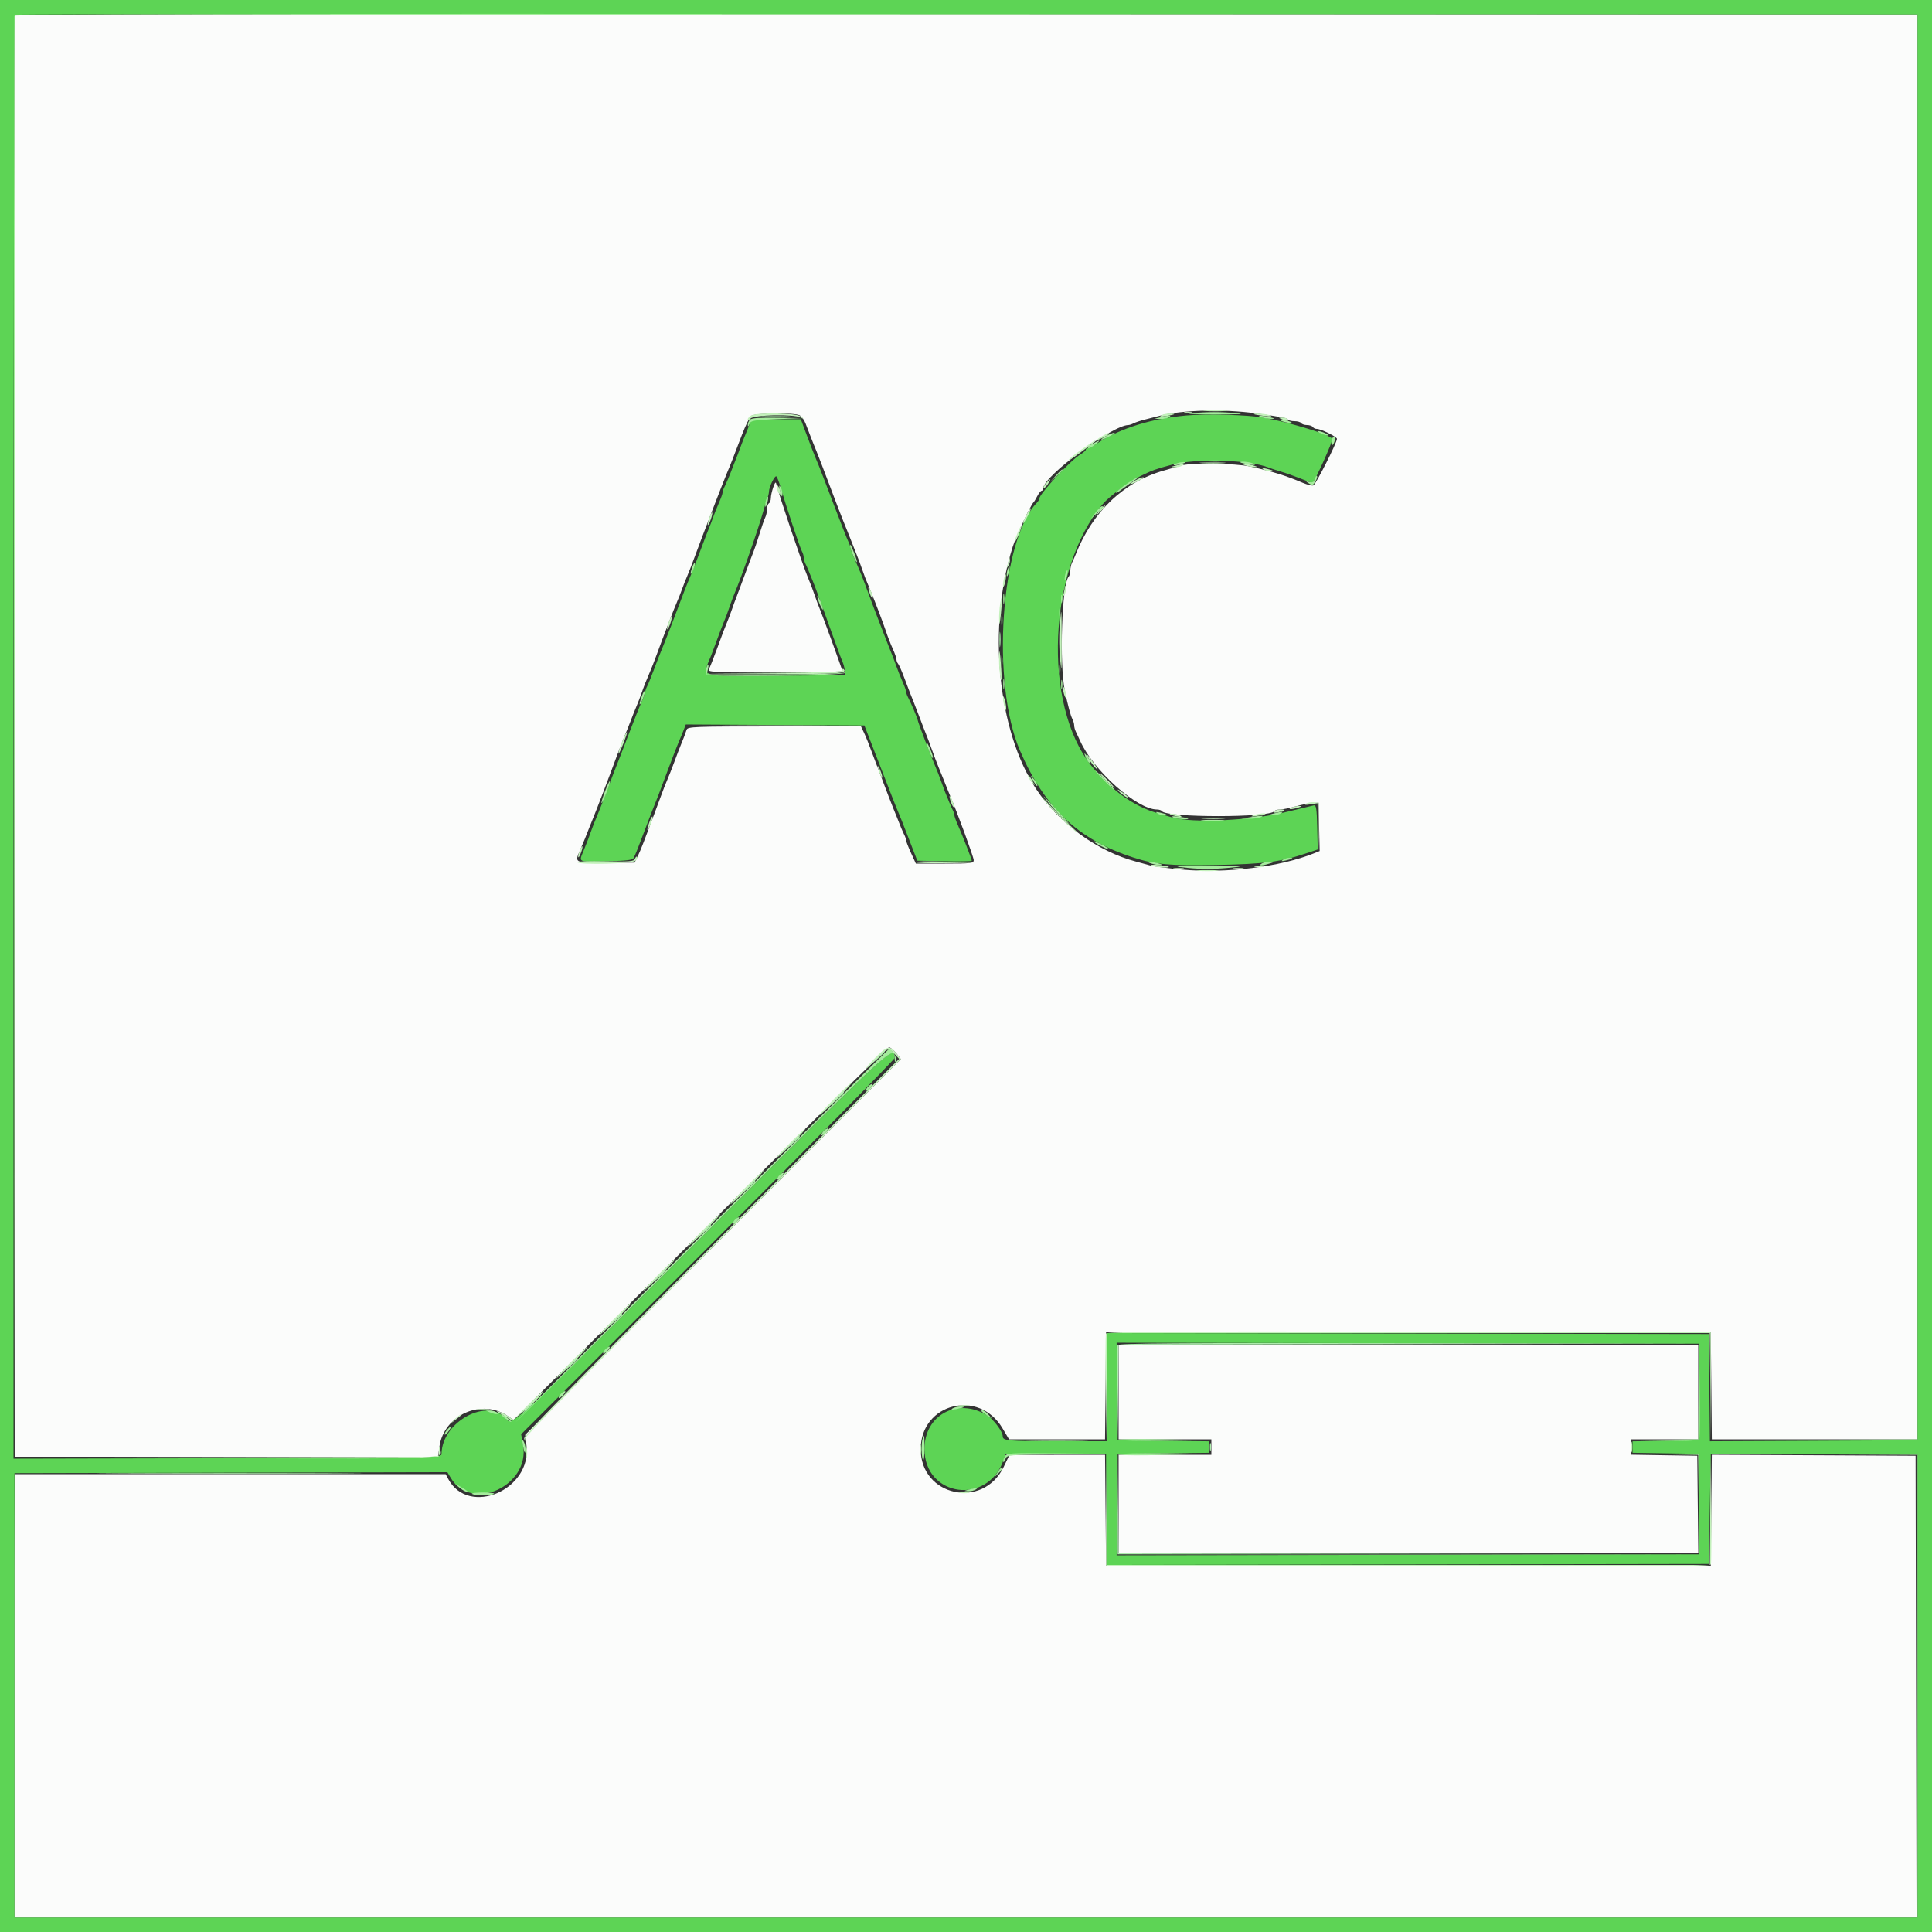 <svg id="svg" version="1.1" xmlns="http://www.w3.org/2000/svg" xmlns:xlink="http://www.w3.org/1999/xlink" width="400" height="400" viewBox="0, 0, 400,400"><rect x="0" y="0" width="400" height="400" fill="#333333" stroke="none"/><g id="svgg"><path id="path0" d="M3.200 152.400 L 3.200 301.600 46.948 301.600 L 90.697 301.600 90.958 299.631 C 91.845 292.943,99.743 289.421,105.254 293.256 L 106.309 293.989 144.913 255.395 C 166.146 234.168,183.761 216.810,184.059 216.822 C 184.357 216.834,185.032 217.390,185.560 218.058 L 186.519 219.271 147.623 258.175 L 108.727 297.078 109.000 299.261 C 110.151 308.472,97.019 314.084,92.794 306.188 L 92.265 305.200 47.732 305.200 L 3.200 305.200 3.200 351.000 L 3.200 396.800 200.002 396.800 L 396.803 396.800 396.702 349.100 L 396.600 301.400 375.506 301.296 L 354.412 301.193 354.306 312.696 L 354.200 324.200 291.600 324.200 L 229.000 324.200 228.894 312.700 L 228.788 301.200 218.894 301.210 L 209.000 301.220 207.800 303.710 C 203.520 312.591,190.541 309.764,190.622 299.969 C 190.699 290.509,202.687 287.495,207.556 295.712 L 208.912 298.000 218.850 298.000 L 228.787 298.000 228.894 286.900 L 229.000 275.800 291.600 275.800 L 354.200 275.800 354.306 286.900 L 354.413 298.000 375.606 298.000 L 396.800 298.000 396.800 150.600 L 396.800 3.200 200.000 3.200 L 3.200 3.200 3.200 152.400 M260.000 85.578 C 265.521 86.343,266.425 86.517,266.633 86.853 C 266.751 87.044,267.366 87.200,268.000 87.200 C 268.634 87.200,269.264 87.380,269.400 87.600 C 269.536 87.820,270.076 88.000,270.600 88.000 C 271.124 88.000,271.664 88.180,271.800 88.400 C 271.936 88.620,272.309 88.800,272.628 88.800 C 273.501 88.800,276.800 90.433,276.800 90.865 C 276.800 91.664,272.407 100.331,271.917 100.499 C 271.633 100.596,270.643 100.354,269.718 99.960 C 266.224 98.472,263.541 97.642,258.800 96.582 C 255.873 95.927,246.566 95.787,244.628 96.369 C 243.953 96.572,242.320 97.041,241.000 97.411 C 232.683 99.747,226.239 105.871,222.703 114.800 C 222.485 115.350,222.148 116.113,221.953 116.495 C 221.759 116.877,221.600 117.606,221.600 118.115 C 221.600 118.624,221.438 119.211,221.241 119.420 C 219.853 120.889,219.307 137.405,220.460 143.000 C 221.101 146.105,221.644 148.135,222.039 148.895 C 222.238 149.277,222.400 149.864,222.400 150.200 C 222.400 150.536,222.559 151.123,222.753 151.505 C 222.948 151.887,223.346 152.740,223.639 153.400 C 226.349 159.508,235.409 167.600,239.537 167.600 C 239.986 167.600,240.449 167.756,240.567 167.947 C 241.406 169.304,262.993 169.306,263.831 167.950 C 263.950 167.757,264.478 167.600,265.004 167.600 C 265.530 167.600,267.005 167.305,268.280 166.945 C 269.556 166.585,271.140 166.270,271.800 166.245 L 273.000 166.200 273.110 171.200 L 273.221 176.200 272.110 176.649 C 265.079 179.494,253.830 180.881,244.671 180.033 C 241.772 179.765,238.860 179.390,238.200 179.200 C 237.540 179.010,236.190 178.641,235.200 178.382 C 227.259 176.296,219.279 170.507,214.547 163.400 C 206.523 151.346,204.421 129.704,209.673 113.200 C 210.399 110.917,213.383 104.546,213.982 104.000 C 214.103 103.890,214.456 103.305,214.768 102.700 C 215.080 102.095,215.485 101.600,215.668 101.600 C 215.850 101.600,216.000 101.361,216.000 101.069 C 216.000 98.636,230.335 88.000,233.615 88.000 C 233.833 88.000,234.323 87.838,234.705 87.639 C 235.087 87.440,236.120 87.095,237.000 86.872 C 237.880 86.649,239.320 86.280,240.200 86.053 C 244.773 84.874,253.426 84.666,260.000 85.578 M165.571 85.985 C 165.967 86.196,166.513 86.961,166.786 87.685 C 167.058 88.408,167.443 89.405,167.640 89.900 C 167.838 90.395,168.156 91.205,168.346 91.700 C 168.537 92.195,168.883 93.050,169.116 93.600 C 169.349 94.150,170.558 97.300,171.804 100.600 C 173.049 103.900,174.256 107.050,174.487 107.600 C 174.718 108.150,175.063 109.005,175.254 109.500 C 175.444 109.995,175.804 110.895,176.054 111.500 C 176.303 112.105,176.639 112.960,176.800 113.400 C 176.961 113.840,177.279 114.650,177.506 115.200 C 177.733 115.750,178.136 116.830,178.400 117.600 C 178.907 119.077,179.349 120.217,179.988 121.700 C 180.807 123.600,182.901 129.080,183.465 130.800 C 183.789 131.790,184.403 133.363,184.827 134.296 C 185.252 135.228,185.600 136.227,185.600 136.516 C 185.600 136.804,185.752 137.211,185.938 137.420 C 186.123 137.629,186.681 138.880,187.177 140.200 C 188.368 143.372,188.616 144.014,189.107 145.200 C 189.335 145.750,189.926 147.280,190.420 148.600 C 190.913 149.920,191.540 151.540,191.812 152.200 C 192.084 152.860,192.525 154.030,192.793 154.800 C 193.061 155.570,193.443 156.605,193.640 157.100 C 193.838 157.595,194.156 158.405,194.346 158.900 C 194.537 159.395,194.921 160.340,195.200 161.000 C 195.479 161.660,195.839 162.560,196.000 163.000 C 196.161 163.440,196.489 164.250,196.728 164.800 C 198.131 168.022,201.600 177.483,201.600 178.086 C 201.600 178.740,201.094 178.800,195.612 178.800 L 189.623 178.800 188.612 176.588 C 188.055 175.372,187.600 174.199,187.600 173.983 C 187.600 173.766,187.441 173.277,187.247 172.895 C 186.897 172.208,186.327 170.849,185.654 169.100 C 185.463 168.605,185.117 167.750,184.884 167.200 C 184.651 166.650,183.442 163.500,182.196 160.200 C 179.392 152.766,179.420 152.838,178.786 151.500 L 178.265 150.400 160.320 150.400 C 143.581 150.400,142.360 150.447,142.151 151.100 C 141.899 151.888,141.503 152.928,140.893 154.400 C 140.665 154.950,140.080 156.480,139.593 157.800 C 139.107 159.120,138.446 160.795,138.126 161.521 C 137.805 162.248,137.208 163.778,136.800 164.921 C 136.391 166.065,135.576 168.260,134.988 169.800 C 134.401 171.340,133.617 173.410,133.246 174.400 C 132.875 175.390,132.306 176.740,131.981 177.400 L 131.389 178.600 125.395 178.600 C 118.674 178.600,118.916 178.742,120.276 175.600 C 120.894 174.171,121.330 173.100,121.946 171.500 C 122.137 171.005,122.480 170.150,122.710 169.600 C 123.396 167.953,126.271 160.438,127.599 156.818 C 128.282 154.957,129.082 152.887,129.376 152.218 C 129.671 151.548,130.217 150.190,130.589 149.200 C 130.961 148.210,131.500 146.860,131.786 146.200 C 132.072 145.540,132.525 144.370,132.793 143.600 C 133.369 141.947,133.707 141.088,134.525 139.200 C 134.859 138.430,135.494 136.810,135.935 135.600 C 137.311 131.830,139.523 126.088,140.128 124.714 C 140.446 123.991,140.928 122.770,141.200 122.000 C 141.472 121.230,141.958 120.001,142.280 119.269 C 142.603 118.538,143.369 116.558,143.983 114.869 C 145.144 111.678,149.741 99.746,150.482 98.000 C 151.246 96.203,151.580 95.351,153.620 90.000 C 154.334 88.130,155.195 86.375,155.535 86.100 C 156.281 85.496,164.483 85.402,165.571 85.985 M160.100 100.870 C 159.825 101.633,159.600 102.638,159.600 103.105 C 159.600 103.571,159.420 104.064,159.200 104.200 C 158.980 104.336,158.800 104.889,158.800 105.429 C 158.800 105.969,158.641 106.723,158.446 107.105 C 158.251 107.487,157.702 109.060,157.226 110.600 C 156.749 112.140,156.204 113.760,156.015 114.200 C 155.826 114.640,155.012 116.800,154.205 119.000 C 153.399 121.200,152.591 123.360,152.410 123.800 C 152.229 124.240,151.864 125.230,151.600 126.000 C 151.336 126.770,150.933 127.850,150.706 128.400 C 149.960 130.206,149.673 130.961,148.421 134.400 C 147.740 136.270,147.005 138.115,146.788 138.500 C 146.415 139.161,147.176 139.200,160.397 139.200 C 168.098 139.200,174.400 139.075,174.400 138.922 C 174.400 138.656,170.324 127.471,169.619 125.800 C 169.433 125.360,169.064 124.370,168.800 123.600 C 168.223 121.919,167.849 120.933,167.282 119.600 C 166.182 117.012,161.009 101.705,160.740 100.242 C 160.636 99.678,160.471 99.840,160.100 100.870 M231.600 288.200 L 231.600 298.000 241.200 298.000 L 250.800 298.000 250.800 299.600 L 250.800 301.200 241.200 301.200 L 231.600 301.200 231.600 311.400 L 231.600 321.600 291.607 321.600 L 351.614 321.600 351.507 311.500 L 351.400 301.400 344.500 301.291 L 337.600 301.181 337.600 299.591 L 337.600 298.000 344.600 298.000 L 351.600 298.000 351.600 288.200 L 351.600 278.400 291.600 278.400 L 231.600 278.400 231.600 288.200 " stroke="none" fill="#fbfcfb" fill-rule="evenodd"></path><path id="path1" d="M0.000 200.000 L 0.000 400.000 200.000 400.000 L 400.000 400.000 400.000 200.000 L 400.000 0.000 200.000 0.000 L 0.000 0.000 0.000 200.000 M397.000 150.600 L 397.000 298.200 375.506 298.303 L 354.013 298.407 353.906 287.303 L 353.800 276.200 291.500 276.099 L 229.200 275.997 229.200 287.199 L 229.200 298.400 219.033 298.400 C 208.559 298.400,207.600 298.312,207.600 297.349 C 207.600 296.370,205.668 293.813,204.306 292.990 C 198.189 289.290,191.397 292.980,191.402 300.000 C 191.410 309.969,204.606 311.740,207.798 302.200 L 208.200 301.000 218.600 301.000 L 229.000 301.000 229.106 312.501 L 229.212 324.003 291.506 323.901 L 353.800 323.800 354.000 312.400 L 354.200 301.000 375.600 301.000 L 397.000 301.000 397.000 349.000 L 397.000 397.000 200.000 397.000 L 3.000 397.000 3.000 351.000 L 3.000 305.000 47.813 304.898 L 92.625 304.797 93.315 305.964 C 97.595 313.210,109.828 307.626,108.288 299.129 L 107.893 296.949 146.547 258.294 C 167.806 237.033,185.200 219.382,185.200 219.068 C 185.200 216.193,185.323 216.079,145.472 255.928 C 106.647 294.751,106.051 295.307,104.815 293.819 C 101.003 289.225,91.523 294.305,91.413 301.000 C 91.400 301.794,91.094 301.801,47.100 301.902 L 2.800 302.003 2.800 152.668 C 2.800 70.534,2.920 3.213,3.067 3.066 C 3.214 2.919,91.909 2.844,200.167 2.900 L 397.000 3.000 397.000 150.600 M245.600 86.016 C 238.356 86.690,232.227 88.580,227.443 91.614 C 226.414 92.266,225.398 92.800,225.186 92.800 C 224.974 92.800,224.800 92.941,224.800 93.114 C 224.800 93.286,224.282 93.733,223.649 94.107 C 221.702 95.258,215.200 102.241,215.200 103.182 C 215.200 103.380,214.968 103.781,214.683 104.071 C 207.171 111.758,205.143 141.394,211.172 155.400 C 216.284 167.277,223.232 173.839,234.600 177.526 C 239.125 178.994,242.159 179.268,251.800 179.082 C 261.934 178.886,265.106 178.466,270.712 176.581 L 272.824 175.871 272.712 171.235 C 272.618 167.349,272.503 166.625,272.000 166.753 C 271.670 166.838,270.680 167.071,269.800 167.272 C 268.920 167.472,267.480 167.820,266.600 168.043 C 259.350 169.886,246.858 170.496,242.600 169.215 C 241.940 169.017,240.590 168.623,239.600 168.341 C 234.732 166.952,229.933 163.496,225.925 158.492 C 215.803 145.854,217.004 117.848,228.243 104.439 C 229.645 102.766,233.782 99.699,236.245 98.506 C 238.728 97.304,239.059 97.184,242.600 96.217 C 247.518 94.873,258.665 95.190,262.600 96.785 C 263.040 96.963,264.210 97.347,265.200 97.638 C 266.190 97.928,268.031 98.579,269.292 99.083 C 270.553 99.587,271.646 100.000,271.721 100.000 C 272.083 100.000,276.049 91.204,275.840 90.865 C 275.289 89.973,267.620 87.602,261.600 86.462 C 258.543 85.883,249.680 85.636,245.600 86.016 M155.328 87.500 C 155.193 87.885,154.777 88.920,154.404 89.800 C 154.031 90.680,153.500 92.030,153.223 92.800 C 152.946 93.570,152.533 94.650,152.306 95.200 C 152.079 95.750,151.761 96.560,151.600 97.000 C 151.163 98.194,150.353 100.108,149.953 100.895 C 149.759 101.277,149.600 101.774,149.600 101.999 C 149.600 102.224,149.261 103.172,148.847 104.104 C 148.433 105.037,147.875 106.430,147.607 107.200 C 147.339 107.970,146.960 108.960,146.766 109.400 C 146.572 109.840,145.777 111.910,145.000 114.000 C 144.223 116.090,143.386 118.250,143.140 118.800 C 142.894 119.350,142.537 120.205,142.346 120.700 C 142.156 121.195,141.837 122.005,141.638 122.500 C 141.439 122.995,140.702 124.930,140.000 126.800 C 139.298 128.670,138.537 130.650,138.308 131.200 C 138.080 131.750,137.761 132.560,137.600 133.000 C 137.439 133.440,137.112 134.250,136.875 134.800 C 136.637 135.350,135.973 137.060,135.400 138.600 C 134.826 140.140,134.187 141.713,133.979 142.095 C 133.770 142.477,133.600 142.974,133.600 143.199 C 133.600 143.424,133.257 144.372,132.838 145.304 C 132.419 146.237,131.148 149.430,130.015 152.400 C 128.882 155.370,127.801 158.160,127.613 158.600 C 127.425 159.040,126.599 161.200,125.778 163.400 C 124.957 165.600,123.972 168.120,123.590 169.000 C 123.207 169.880,122.675 171.230,122.407 172.000 C 121.947 173.319,121.716 173.923,120.836 176.100 C 119.828 178.594,119.492 178.433,125.465 178.311 C 129.832 178.222,130.973 178.081,131.211 177.600 C 131.653 176.705,132.187 175.363,133.600 171.600 C 134.302 169.730,135.063 167.750,135.292 167.200 C 135.952 165.609,136.227 164.893,138.207 159.600 C 139.235 156.850,140.318 154.057,140.612 153.394 C 140.907 152.731,141.336 151.694,141.566 151.090 L 141.983 149.992 160.475 150.096 L 178.966 150.200 181.913 157.800 C 185.349 166.661,185.339 166.635,186.000 168.200 C 186.279 168.860,186.647 169.760,186.817 170.200 C 186.988 170.640,187.755 172.620,188.522 174.600 L 189.916 178.200 195.558 178.311 C 198.661 178.372,201.200 178.329,201.200 178.215 C 201.200 177.920,199.254 172.916,198.356 170.904 C 197.940 169.972,197.600 169.024,197.600 168.799 C 197.600 168.574,197.441 168.077,197.247 167.695 C 196.920 167.051,196.565 166.215,195.640 163.900 C 195.443 163.405,195.061 162.370,194.793 161.600 C 194.525 160.830,194.071 159.660,193.784 159.000 C 192.834 156.814,190.004 149.405,190.002 149.096 C 190.000 148.784,188.628 145.555,187.967 144.305 C 187.765 143.923,187.600 143.426,187.600 143.201 C 187.600 142.976,187.261 142.028,186.847 141.096 C 186.433 140.163,185.875 138.770,185.607 138.000 C 185.339 137.230,184.933 136.150,184.706 135.600 C 184.479 135.050,184.157 134.240,183.990 133.800 C 183.824 133.360,183.055 131.380,182.281 129.400 C 181.508 127.420,180.480 124.720,179.998 123.400 C 178.587 119.536,178.228 118.638,176.840 115.504 C 176.378 114.462,176.000 113.424,176.000 113.199 C 176.000 112.974,175.833 112.477,175.629 112.095 C 175.424 111.713,174.061 108.250,172.599 104.400 C 171.137 100.550,169.750 96.950,169.517 96.400 C 169.108 95.435,168.640 94.280,167.978 92.600 C 167.804 92.160,167.244 90.675,166.733 89.300 L 165.804 86.800 160.689 86.800 C 156.179 86.800,155.546 86.883,155.328 87.500 M161.583 100.800 C 162.644 104.462,165.626 113.422,166.007 114.095 C 166.223 114.477,166.400 115.064,166.400 115.400 C 166.400 115.736,166.559 116.323,166.753 116.705 C 167.079 117.346,167.393 118.087,168.361 120.500 C 168.930 121.919,170.193 125.371,172.202 131.000 C 173.223 133.860,174.224 136.560,174.428 137.000 C 174.632 137.440,174.844 138.250,174.899 138.800 L 175.000 139.800 160.825 139.905 C 144.268 140.028,145.373 140.361,147.201 135.800 C 147.378 135.360,147.917 133.920,148.400 132.600 C 148.883 131.280,149.465 129.750,149.693 129.200 C 150.283 127.777,150.651 126.800,151.200 125.200 C 151.464 124.430,151.834 123.440,152.021 123.000 C 153.488 119.549,157.014 109.498,157.984 106.000 C 158.259 105.010,158.645 103.787,158.842 103.281 C 159.039 102.776,159.200 102.123,159.200 101.830 C 159.200 100.847,160.451 98.291,160.758 98.647 C 160.925 98.841,161.296 99.810,161.583 100.800 M351.800 288.200 L 351.800 298.200 344.900 298.309 L 338.000 298.419 338.000 299.600 L 338.000 300.781 344.900 300.891 L 351.800 301.000 351.800 311.400 L 351.800 321.800 291.493 321.901 L 231.187 322.003 231.293 311.501 L 231.400 301.000 240.900 300.893 L 250.400 300.786 250.400 299.600 L 250.400 298.414 240.900 298.307 L 231.400 298.200 231.293 288.099 L 231.186 277.997 291.493 278.099 L 351.800 278.200 351.800 288.200 " stroke="none" fill="#5dd455" fill-rule="evenodd"></path><path id="path2" d="M249.500 85.095 C 250.655 85.176,252.545 85.176,253.700 85.095 C 254.855 85.014,253.910 84.948,251.600 84.948 C 249.290 84.948,248.345 85.014,249.500 85.095 M245.300 85.476 C 245.685 85.576,246.315 85.576,246.700 85.476 C 247.085 85.375,246.770 85.293,246.000 85.293 C 245.230 85.293,244.915 85.375,245.300 85.476 M155.500 86.032 C 155.115 86.256,154.800 86.624,154.800 86.848 C 154.800 87.073,155.083 86.974,155.429 86.629 C 156.178 85.879,164.266 85.717,165.726 86.422 C 166.570 86.830,166.574 86.823,165.824 86.222 C 164.911 85.491,156.688 85.340,155.500 86.032 M240.400 85.995 C 239.991 86.255,240.310 86.299,241.400 86.132 C 243.377 85.829,243.714 85.598,242.167 85.606 C 241.525 85.609,240.730 85.784,240.400 85.995 M259.633 85.744 C 259.725 85.823,260.700 85.991,261.800 86.118 C 263.087 86.267,263.515 86.226,263.000 86.003 C 262.236 85.672,259.286 85.445,259.633 85.744 M265.400 86.800 C 266.501 87.273,266.892 87.273,266.600 86.800 C 266.464 86.580,265.958 86.413,265.476 86.428 C 264.631 86.455,264.629 86.469,265.400 86.800 M228.300 90.229 C 226.805 91.040,226.896 91.378,228.400 90.600 C 229.060 90.259,229.600 89.894,229.600 89.790 C 229.600 89.532,229.557 89.547,228.300 90.229 M223.868 93.100 C 222.409 94.145,221.212 95.128,221.208 95.284 C 221.203 95.440,222.415 94.654,223.900 93.536 C 226.995 91.206,227.003 91.200,226.727 91.200 C 226.613 91.200,225.327 92.055,223.868 93.100 M248.915 95.896 C 250.188 95.976,252.168 95.975,253.315 95.894 C 254.462 95.814,253.420 95.749,251.000 95.750 C 248.580 95.751,247.642 95.816,248.915 95.896 M243.400 96.400 C 242.293 96.682,242.277 96.709,243.200 96.747 C 243.750 96.769,244.470 96.613,244.800 96.400 C 245.481 95.960,245.129 95.960,243.400 96.400 M258.000 96.400 C 258.550 96.576,259.360 96.720,259.800 96.720 C 260.433 96.720,260.392 96.654,259.600 96.400 C 259.050 96.224,258.240 96.080,257.800 96.080 C 257.167 96.080,257.208 96.146,258.000 96.400 M261.600 97.182 C 261.930 97.405,262.545 97.591,262.967 97.594 C 263.990 97.602,263.671 97.373,262.200 97.044 C 261.324 96.848,261.162 96.885,261.600 97.182 M235.100 99.429 C 233.549 100.270,233.725 100.561,235.300 99.759 C 236.808 98.993,237.075 98.794,236.567 98.816 C 236.365 98.825,235.705 99.101,235.100 99.429 M216.598 100.002 C 216.198 100.444,215.966 100.899,216.082 101.015 C 216.197 101.130,216.590 100.769,216.955 100.212 C 217.752 98.996,217.593 98.902,216.598 100.002 M160.812 100.800 C 160.812 101.130,160.987 101.670,161.200 102.000 C 161.545 102.533,161.588 102.533,161.588 102.000 C 161.588 101.670,161.413 101.130,161.200 100.800 C 160.855 100.267,160.812 100.267,160.812 100.800 M227.634 105.753 L 226.669 107.000 227.813 105.912 C 228.443 105.314,228.877 104.753,228.779 104.665 C 228.680 104.577,228.165 105.067,227.634 105.753 M212.400 106.800 C 211.951 107.680,211.674 108.400,211.784 108.400 C 211.894 108.400,212.351 107.680,212.800 106.800 C 213.249 105.920,213.526 105.200,213.416 105.200 C 213.306 105.200,212.849 105.920,212.400 106.800 M146.844 107.244 C 146.598 107.951,146.466 108.600,146.552 108.685 C 146.638 108.771,146.909 108.262,147.156 107.556 C 147.402 106.849,147.534 106.200,147.448 106.115 C 147.362 106.029,147.091 106.538,146.844 107.244 M210.650 110.391 C 209.747 112.647,209.887 112.983,210.837 110.842 C 211.266 109.875,211.545 109.012,211.458 108.925 C 211.371 108.838,211.008 109.498,210.650 110.391 M208.846 115.667 C 208.821 116.034,208.696 116.664,208.570 117.067 C 208.352 117.762,208.363 117.763,208.797 117.087 C 209.048 116.696,209.173 116.066,209.073 115.687 C 208.911 115.068,208.888 115.066,208.846 115.667 M207.800 120.000 C 207.648 120.691,207.607 121.341,207.709 121.442 C 207.811 121.544,208.009 121.053,208.150 120.350 C 208.483 118.683,208.160 118.360,207.800 120.000 M220.446 121.667 C 220.421 122.034,220.296 122.664,220.170 123.067 C 219.952 123.762,219.963 123.763,220.397 123.087 C 220.648 122.696,220.773 122.066,220.673 121.687 C 220.511 121.068,220.488 121.066,220.446 121.667 M180.067 122.820 C 180.301 123.492,180.567 123.967,180.657 123.876 C 180.856 123.678,180.101 121.600,179.831 121.600 C 179.727 121.600,179.833 122.149,180.067 122.820 M207.059 125.088 C 206.921 125.919,206.831 127.410,206.858 128.400 C 206.892 129.684,207.002 129.288,207.241 127.021 C 207.593 123.678,207.484 122.516,207.059 125.088 M219.401 129.700 C 219.252 131.515,219.285 134.530,219.475 136.400 C 219.787 139.485,219.818 139.179,219.809 133.100 C 219.799 125.425,219.771 125.194,219.401 129.700 M138.444 128.844 C 138.198 129.551,138.066 130.200,138.152 130.285 C 138.238 130.371,138.509 129.862,138.756 129.156 C 139.002 128.449,139.134 127.800,139.048 127.715 C 138.962 127.629,138.691 128.138,138.444 128.844 M206.847 137.033 C 206.873 138.335,207.031 139.940,207.197 140.600 C 207.364 141.261,207.408 140.272,207.294 138.400 C 207.055 134.440,206.779 133.596,206.847 137.033 M174.400 138.733 C 174.400 139.078,170.722 139.225,160.300 139.295 L 146.200 139.389 160.175 139.500 C 173.289 139.604,175.585 139.452,174.673 138.540 C 174.523 138.390,174.400 138.477,174.400 138.733 M220.068 142.400 C 220.088 143.439,220.718 145.146,220.732 144.200 C 220.738 143.760,220.589 143.040,220.400 142.600 C 220.189 142.110,220.061 142.032,220.068 142.400 M207.680 144.600 C 207.680 145.040,207.824 145.850,208.000 146.400 C 208.254 147.192,208.320 147.233,208.320 146.600 C 208.320 146.160,208.176 145.350,208.000 144.800 C 207.746 144.008,207.680 143.967,207.680 144.600 M151.500 150.300 C 156.395 150.363,164.405 150.363,169.300 150.300 C 174.195 150.236,170.190 150.184,160.400 150.184 C 150.610 150.184,146.605 150.236,151.500 150.300 M129.053 152.935 C 128.325 154.678,127.844 156.253,128.117 156.000 C 128.449 155.693,130.014 151.600,129.800 151.600 C 129.696 151.600,129.360 152.201,129.053 152.935 M225.443 157.127 C 225.859 157.857,226.548 158.757,226.974 159.127 C 227.424 159.518,227.266 159.131,226.596 158.200 C 224.993 155.974,224.550 155.561,225.443 157.127 M181.829 159.200 C 181.976 159.750,182.264 160.470,182.467 160.800 C 182.725 161.217,182.757 161.095,182.571 160.400 C 182.424 159.850,182.136 159.130,181.933 158.800 C 181.675 158.383,181.643 158.505,181.829 159.200 M229.000 161.600 C 229.859 162.480,230.652 163.200,230.762 163.200 C 230.872 163.200,230.259 162.480,229.400 161.600 C 228.541 160.720,227.748 160.000,227.638 160.000 C 227.528 160.000,228.141 160.720,229.000 161.600 M212.815 160.600 C 212.817 160.820,213.186 161.450,213.636 162.000 C 214.179 162.664,214.315 162.731,214.040 162.200 C 213.366 160.895,212.812 160.172,212.815 160.600 M231.567 163.745 C 232.100 164.401,233.600 165.393,233.600 165.089 C 233.600 165.013,233.015 164.522,232.300 163.999 C 231.496 163.410,231.216 163.313,231.567 163.745 M215.985 165.394 C 217.073 166.894,220.990 170.854,222.600 172.082 C 223.482 172.755,223.173 172.372,221.911 171.228 C 220.652 170.087,218.672 168.126,217.511 166.870 C 216.350 165.615,215.663 164.950,215.985 165.394 M196.867 166.020 C 197.101 166.692,197.367 167.167,197.457 167.076 C 197.656 166.878,196.901 164.800,196.631 164.800 C 196.527 164.800,196.633 165.349,196.867 166.020 M270.400 166.385 C 269.978 166.661,270.242 166.706,271.288 166.538 L 272.775 166.299 272.906 171.250 L 273.036 176.200 273.018 171.200 L 273.000 166.200 272.000 166.096 C 271.450 166.039,270.730 166.169,270.400 166.385 M267.400 167.200 C 266.381 167.638,267.432 167.638,268.800 167.200 C 269.604 166.943,269.643 166.877,269.000 166.868 C 268.560 166.862,267.840 167.011,267.400 167.200 M263.790 168.016 C 263.621 168.289,263.923 168.338,264.666 168.160 C 266.199 167.792,266.344 167.600,265.090 167.600 C 264.517 167.600,263.932 167.787,263.790 168.016 M242.800 168.800 C 244.168 169.238,245.219 169.238,244.200 168.800 C 243.760 168.611,243.040 168.462,242.600 168.468 C 241.957 168.477,241.996 168.543,242.800 168.800 M259.400 168.819 C 258.842 169.071,259.085 169.107,260.200 168.938 C 261.080 168.804,261.875 168.628,261.967 168.547 C 262.310 168.244,260.168 168.471,259.400 168.819 M134.491 170.100 C 133.810 171.984,133.904 172.494,134.626 170.830 C 134.953 170.077,135.166 169.299,135.101 169.102 C 135.035 168.905,134.760 169.354,134.491 170.100 M249.100 169.495 C 250.255 169.576,252.145 169.576,253.300 169.495 C 254.455 169.414,253.510 169.348,251.200 169.348 C 248.890 169.348,247.945 169.414,249.100 169.495 M119.979 176.255 C 119.758 176.836,119.652 177.385,119.743 177.476 C 119.833 177.567,120.099 177.092,120.333 176.420 C 120.853 174.928,120.539 174.782,119.979 176.255 M131.454 177.803 C 131.243 178.354,130.405 178.424,125.242 178.320 C 121.960 178.254,119.359 178.335,119.461 178.500 C 119.853 179.131,131.065 178.845,131.608 178.190 C 131.886 177.855,132.021 177.487,131.906 177.373 C 131.792 177.259,131.589 177.452,131.454 177.803 M189.550 178.511 C 189.722 178.682,192.548 178.772,195.831 178.710 L 201.800 178.597 195.519 178.399 C 192.064 178.289,189.378 178.340,189.550 178.511 M238.446 179.237 C 238.965 179.565,242.329 179.772,241.967 179.453 C 241.875 179.372,240.921 179.212,239.846 179.096 C 238.651 178.968,238.107 179.022,238.446 179.237 M259.905 179.483 C 260.402 179.579,261.122 179.575,261.505 179.475 C 261.887 179.375,261.480 179.296,260.600 179.301 C 259.720 179.305,259.407 179.387,259.905 179.483 M243.100 179.882 C 243.595 179.978,244.405 179.978,244.900 179.882 C 245.395 179.787,244.990 179.709,244.000 179.709 C 243.010 179.709,242.605 179.787,243.100 179.882 M255.500 179.882 C 255.995 179.978,256.805 179.978,257.300 179.882 C 257.795 179.787,257.390 179.709,256.400 179.709 C 255.410 179.709,255.005 179.787,255.500 179.882 M248.100 180.294 C 249.145 180.376,250.855 180.376,251.900 180.294 C 252.945 180.212,252.090 180.144,250.000 180.144 C 247.910 180.144,247.055 180.212,248.100 180.294 M181.200 219.000 C 180.005 220.210,179.151 221.200,179.302 221.200 C 179.453 221.200,180.453 220.300,181.525 219.200 C 183.770 216.895,183.933 216.851,185.212 218.213 L 186.164 219.226 147.242 258.156 C 117.337 288.067,108.364 297.262,108.513 297.843 C 108.695 298.554,108.710 298.551,108.754 297.803 C 108.782 297.312,123.753 282.050,147.660 258.138 L 186.519 219.271 185.560 218.058 C 184.225 216.370,183.682 216.487,181.200 219.000 M172.812 227.388 C 170.959 229.251,169.523 230.833,169.621 230.903 C 169.719 230.973,171.361 229.449,173.269 227.515 C 175.178 225.582,176.614 224.000,176.461 224.000 C 176.308 224.000,174.666 225.524,172.812 227.388 M163.588 236.612 C 161.956 238.255,160.744 239.600,160.896 239.600 C 161.251 239.600,166.869 233.936,166.691 233.757 C 166.617 233.684,165.221 234.968,163.588 236.612 M154.412 245.788 C 152.559 247.651,151.123 249.238,151.221 249.314 C 151.319 249.390,152.962 247.865,154.871 245.926 C 156.779 243.987,158.215 242.400,158.062 242.400 C 157.908 242.400,156.266 243.924,154.412 245.788 M145.588 254.612 C 143.734 256.476,142.338 258.000,142.485 258.000 C 142.845 258.000,149.280 251.547,149.100 251.367 C 149.022 251.289,147.441 252.749,145.588 254.612 M136.200 264.000 C 134.450 265.760,133.139 267.200,133.285 267.200 C 133.432 267.200,134.992 265.760,136.752 264.000 C 138.512 262.240,139.823 260.800,139.666 260.800 C 139.510 260.800,137.950 262.240,136.200 264.000 M127.188 273.012 C 125.334 274.876,123.938 276.400,124.085 276.400 C 124.445 276.400,130.880 269.947,130.700 269.767 C 130.622 269.689,129.041 271.149,127.188 273.012 M228.981 276.105 C 228.874 276.384,228.838 281.469,228.900 287.406 L 229.014 298.200 229.107 287.100 L 229.200 276.000 291.594 276.000 L 353.987 276.000 354.104 287.100 L 354.220 298.200 354.210 287.000 L 354.200 275.800 291.688 275.699 C 241.499 275.617,229.137 275.697,228.981 276.105 M118.279 281.921 C 116.585 283.624,115.200 285.138,115.200 285.285 C 115.200 285.431,116.650 284.102,118.421 282.330 C 120.193 280.559,121.578 279.045,121.500 278.967 C 121.421 278.888,119.972 280.218,118.279 281.921 M109.210 290.990 L 106.263 293.957 105.231 293.231 C 104.664 292.832,103.750 292.385,103.200 292.238 C 102.604 292.079,102.823 292.295,103.741 292.771 C 104.589 293.211,105.508 293.758,105.783 293.986 C 106.252 294.375,112.735 288.601,112.308 288.175 C 112.225 288.091,110.831 289.358,109.210 290.990 M198.700 291.082 C 199.195 291.178,200.005 291.178,200.500 291.082 C 200.995 290.987,200.590 290.909,199.600 290.909 C 198.610 290.909,198.205 290.987,198.700 291.082 M98.900 291.887 C 99.505 291.978,100.495 291.978,101.100 291.887 C 101.705 291.795,101.210 291.720,100.000 291.720 C 98.790 291.720,98.295 291.795,98.900 291.887 M94.087 293.900 C 93.130 294.835,93.114 294.881,93.981 294.206 C 95.688 292.876,95.769 292.800,95.486 292.800 C 95.336 292.800,94.706 293.295,94.087 293.900 M337.709 299.600 C 337.709 300.590,337.787 300.995,337.882 300.500 C 337.978 300.005,337.978 299.195,337.882 298.700 C 337.787 298.205,337.709 298.610,337.709 299.600 M190.501 300.200 C 190.505 301.080,190.587 301.393,190.683 300.895 C 190.779 300.398,190.775 299.678,190.675 299.295 C 190.575 298.913,190.496 299.320,190.501 300.200 M90.854 300.298 L 90.800 301.596 46.900 301.700 L 3.000 301.804 46.913 301.902 C 94.457 302.008,91.508 302.140,91.086 299.929 C 90.951 299.221,90.896 299.308,90.854 300.298 M108.909 300.800 C 108.909 301.790,108.987 302.195,109.082 301.700 C 109.178 301.205,109.178 300.395,109.082 299.900 C 108.987 299.405,108.909 299.810,108.909 300.800 M354.093 312.500 L 354.000 324.000 291.606 324.000 L 229.212 324.000 229.097 312.700 L 228.981 301.400 228.990 312.800 L 229.000 324.200 291.512 324.301 C 341.664 324.382,354.063 324.302,354.219 323.896 C 354.325 323.617,354.362 318.352,354.300 312.195 L 354.187 301.000 354.093 312.500 M198.700 309.082 C 199.195 309.178,200.005 309.178,200.500 309.082 C 200.995 308.987,200.590 308.909,199.600 308.909 C 198.610 308.909,198.205 308.987,198.700 309.082 " stroke="none" fill="#c3f1bb" fill-rule="evenodd"></path><path id="path3" d="M158.316 86.297 C 159.699 86.375,161.859 86.374,163.116 86.295 C 164.372 86.216,163.240 86.152,160.600 86.153 C 157.960 86.153,156.932 86.218,158.316 86.297 M206.928 132.400 C 206.928 133.830,207.001 134.415,207.089 133.700 C 207.178 132.985,207.178 131.815,207.089 131.100 C 207.001 130.385,206.928 130.970,206.928 132.400 M181.775 218.900 L 180.600 220.200 181.900 219.025 C 183.112 217.930,183.384 217.600,183.075 217.600 C 183.006 217.600,182.421 218.185,181.775 218.900 M172.981 227.700 L 171.400 229.400 173.100 227.819 C 174.681 226.348,174.984 226.000,174.681 226.000 C 174.616 226.000,173.851 226.765,172.981 227.700 M164.175 236.500 L 163.000 237.800 164.300 236.625 C 165.015 235.979,165.600 235.394,165.600 235.325 C 165.600 235.016,165.270 235.288,164.175 236.500 M154.975 245.700 L 153.800 247.000 155.100 245.825 C 156.312 244.730,156.584 244.400,156.275 244.400 C 156.206 244.400,155.621 244.985,154.975 245.700 M145.775 254.900 L 144.600 256.200 145.900 255.025 C 147.112 253.930,147.384 253.600,147.075 253.600 C 147.006 253.600,146.421 254.185,145.775 254.900 M136.575 264.100 L 135.400 265.400 136.700 264.225 C 137.912 263.130,138.184 262.800,137.875 262.800 C 137.806 262.800,137.221 263.385,136.575 264.100 M127.375 273.300 L 126.200 274.600 127.500 273.425 C 128.712 272.330,128.984 272.000,128.675 272.000 C 128.606 272.000,128.021 272.585,127.375 273.300 M231.380 278.508 C 231.273 278.788,231.237 283.243,231.300 288.408 L 231.415 297.800 231.508 288.101 L 231.600 278.403 291.700 278.300 L 351.800 278.197 291.687 278.099 C 243.373 278.019,231.537 278.100,231.380 278.508 M118.175 282.500 L 117.000 283.800 118.300 282.625 C 119.512 281.530,119.784 281.200,119.475 281.200 C 119.406 281.200,118.821 281.785,118.175 282.500 M108.975 291.700 L 107.800 293.000 109.100 291.825 C 110.312 290.730,110.584 290.400,110.275 290.400 C 110.206 290.400,109.621 290.985,108.975 291.700 M250.493 299.600 C 250.493 300.370,250.575 300.685,250.676 300.300 C 250.776 299.915,250.776 299.285,250.676 298.900 C 250.575 298.515,250.493 298.830,250.493 299.600 M231.389 311.600 L 231.400 321.800 291.600 321.802 L 351.800 321.804 291.707 321.701 L 231.614 321.597 231.496 311.499 L 231.379 301.400 231.389 311.600 M25.300 305.100 C 37.565 305.159,57.635 305.159,69.900 305.100 C 82.165 305.041,72.130 304.993,47.600 304.993 C 23.070 304.993,13.035 305.041,25.300 305.100 " stroke="none" fill="#acecac" fill-rule="evenodd"></path><path id="path4" d="M2.985 3.300 C 2.881 3.575,2.842 70.940,2.898 153.000 L 3.001 302.200 3.101 152.700 L 3.200 3.200 200.000 3.200 L 396.800 3.200 396.800 150.597 L 396.800 297.993 375.500 298.102 L 354.200 298.210 375.600 298.205 L 397.000 298.200 397.000 150.600 L 397.000 3.000 200.088 2.900 C 42.767 2.819,3.137 2.900,2.985 3.300 M246.600 85.567 C 245.280 85.695,247.530 85.802,251.600 85.804 C 256.350 85.807,257.997 85.717,256.200 85.554 C 252.842 85.249,249.840 85.253,246.600 85.567 M240.200 86.400 L 239.000 86.705 240.200 86.747 C 240.860 86.769,241.670 86.613,242.000 86.400 C 242.743 85.920,242.087 85.920,240.200 86.400 M261.200 86.400 C 261.750 86.576,262.650 86.717,263.200 86.713 C 264.098 86.706,264.078 86.674,263.000 86.400 C 261.308 85.969,259.856 85.969,261.200 86.400 M155.280 86.880 C 155.016 87.144,154.813 87.639,154.828 87.980 C 154.848 88.408,154.953 88.352,155.167 87.800 C 155.451 87.071,155.958 86.981,160.839 86.782 L 166.200 86.564 160.980 86.482 C 157.355 86.425,155.613 86.547,155.280 86.880 M265.400 87.200 C 265.840 87.389,266.560 87.538,267.000 87.532 C 267.643 87.523,267.604 87.457,266.800 87.200 C 265.432 86.762,264.381 86.762,265.400 87.200 M272.800 89.334 C 272.800 89.437,273.381 89.724,274.091 89.972 C 274.801 90.219,275.206 90.257,274.991 90.056 C 274.535 89.629,272.800 89.058,272.800 89.334 M229.100 90.229 C 227.549 91.070,227.725 91.361,229.300 90.559 C 230.808 89.793,231.075 89.594,230.567 89.616 C 230.365 89.625,229.705 89.901,229.100 90.229 M275.738 91.462 C 275.694 92.221,275.778 92.363,276.032 91.961 C 276.468 91.272,276.506 90.400,276.100 90.400 C 275.935 90.400,275.772 90.878,275.738 91.462 M226.300 91.829 C 225.695 92.157,225.200 92.510,225.200 92.613 C 225.200 92.999,225.832 92.757,226.800 92.000 C 227.989 91.070,227.811 91.009,226.300 91.829 M249.911 95.493 C 250.851 95.578,252.291 95.577,253.111 95.491 C 253.930 95.405,253.160 95.336,251.400 95.337 C 249.640 95.339,248.970 95.409,249.911 95.493 M243.400 96.000 C 242.381 96.438,243.432 96.438,244.800 96.000 C 245.604 95.743,245.643 95.677,245.000 95.668 C 244.560 95.662,243.840 95.811,243.400 96.000 M256.833 95.747 C 256.925 95.828,257.720 96.014,258.600 96.162 C 259.746 96.354,260.030 96.314,259.600 96.021 C 259.060 95.653,256.432 95.393,256.833 95.747 M218.575 98.500 L 217.400 99.800 218.700 98.625 C 219.415 97.979,220.000 97.394,220.000 97.325 C 220.000 97.016,219.670 97.288,218.575 98.500 M272.204 99.187 C 272.002 99.824,271.721 99.974,271.068 99.791 C 270.381 99.598,270.325 99.635,270.800 99.968 C 271.130 100.199,271.529 100.391,271.686 100.394 C 272.065 100.402,272.920 98.786,272.669 98.536 C 272.561 98.428,272.352 98.721,272.204 99.187 M233.508 100.012 C 232.502 100.678,231.436 101.525,231.139 101.893 C 230.843 102.262,231.436 101.942,232.457 101.182 C 233.479 100.422,234.649 99.586,235.057 99.324 C 235.466 99.061,235.696 98.836,235.569 98.824 C 235.441 98.811,234.514 99.345,233.508 100.012 M161.444 101.400 C 161.773 102.871,162.002 103.190,161.994 102.167 C 161.991 101.745,161.805 101.130,161.582 100.800 C 161.285 100.362,161.248 100.524,161.444 101.400 M158.649 103.415 C 158.512 103.773,158.415 104.366,158.434 104.733 C 158.453 105.100,158.627 104.869,158.821 104.220 C 159.198 102.958,159.065 102.333,158.649 103.415 M226.826 106.122 L 225.851 107.400 227.126 106.225 C 228.451 105.003,228.603 104.785,228.100 104.822 C 227.935 104.834,227.362 105.419,226.826 106.122 M176.000 113.084 C 176.000 113.651,177.163 116.400,177.402 116.400 C 177.507 116.400,177.296 115.635,176.932 114.700 C 176.195 112.807,176.000 112.469,176.000 113.084 M143.267 117.580 C 143.033 118.251,142.927 118.800,143.031 118.800 C 143.301 118.800,144.056 116.722,143.857 116.524 C 143.767 116.433,143.501 116.908,143.267 117.580 M208.649 117.815 C 208.512 118.173,208.415 118.766,208.434 119.133 C 208.453 119.500,208.627 119.269,208.821 118.620 C 209.198 117.358,209.065 116.733,208.649 117.815 M220.649 118.615 C 220.512 118.973,220.415 119.566,220.434 119.933 C 220.453 120.300,220.627 120.069,220.821 119.420 C 221.198 118.158,221.065 117.533,220.649 118.615 M207.709 124.000 C 207.709 124.990,207.787 125.395,207.882 124.900 C 207.978 124.405,207.978 123.595,207.882 123.100 C 207.787 122.605,207.709 123.010,207.709 124.000 M219.693 124.000 C 219.693 124.770,219.775 125.085,219.876 124.700 C 219.976 124.315,219.976 123.685,219.876 123.300 C 219.775 122.915,219.693 123.230,219.693 124.000 M169.216 123.454 C 169.207 123.704,169.463 124.514,169.784 125.254 C 170.106 125.994,170.376 126.396,170.384 126.146 C 170.393 125.896,170.137 125.086,169.816 124.346 C 169.494 123.606,169.224 123.204,169.216 123.454 M219.293 126.800 C 219.293 127.570,219.375 127.885,219.476 127.500 C 219.576 127.115,219.576 126.485,219.476 126.100 C 219.375 125.715,219.293 126.030,219.293 126.800 M207.320 128.400 C 207.320 129.610,207.395 130.105,207.487 129.500 C 207.578 128.895,207.578 127.905,207.487 127.300 C 207.395 126.695,207.320 127.190,207.320 128.400 M207.320 136.800 C 207.320 138.010,207.395 138.505,207.487 137.900 C 207.578 137.295,207.578 136.305,207.487 135.700 C 207.395 135.095,207.320 135.590,207.320 136.800 M219.301 138.600 C 219.305 139.480,219.387 139.793,219.483 139.295 C 219.579 138.798,219.575 138.078,219.475 137.695 C 219.375 137.313,219.296 137.720,219.301 138.600 M146.187 138.440 C 146.041 138.902,146.085 139.445,146.285 139.645 C 146.895 140.255,174.912 139.908,175.037 139.290 C 175.094 139.010,175.049 138.965,174.937 139.190 C 174.804 139.458,169.829 139.600,160.523 139.600 L 146.313 139.600 146.564 138.600 C 146.868 137.389,146.562 137.260,146.187 138.440 M207.709 141.600 C 207.709 142.590,207.787 142.995,207.882 142.500 C 207.978 142.005,207.978 141.195,207.882 140.700 C 207.787 140.205,207.709 140.610,207.709 141.600 M219.701 141.800 C 219.705 142.680,219.787 142.993,219.883 142.495 C 219.979 141.998,219.975 141.278,219.875 140.895 C 219.775 140.513,219.696 140.920,219.701 141.800 M132.891 144.100 C 132.210 145.984,132.304 146.494,133.026 144.830 C 133.353 144.077,133.566 143.299,133.501 143.102 C 133.435 142.905,133.160 143.354,132.891 144.100 M191.851 153.974 C 192.227 155.439,193.171 157.486,193.155 156.800 C 193.147 156.470,192.794 155.480,192.371 154.600 C 191.948 153.720,191.714 153.438,191.851 153.974 M224.873 157.000 C 225.123 157.550,225.484 158.000,225.673 158.000 C 225.863 158.000,225.724 157.550,225.363 157.000 C 225.003 156.450,224.643 156.000,224.563 156.000 C 224.483 156.000,224.622 156.450,224.873 157.000 M228.600 161.600 C 229.683 162.700,230.660 163.600,230.770 163.600 C 230.880 163.600,230.083 162.700,229.000 161.600 C 227.917 160.500,226.940 159.600,226.830 159.600 C 226.720 159.600,227.517 160.500,228.600 161.600 M213.560 161.000 C 214.234 162.305,214.788 163.028,214.785 162.600 C 214.783 162.380,214.414 161.750,213.964 161.200 C 213.421 160.536,213.285 160.469,213.560 161.000 M125.250 163.850 C 124.773 165.096,124.450 166.184,124.533 166.266 C 124.615 166.349,125.073 165.396,125.550 164.150 C 126.027 162.904,126.350 161.816,126.267 161.734 C 126.185 161.651,125.727 162.604,125.250 163.850 M217.096 166.200 C 217.997 167.300,219.600 169.010,220.658 170.000 C 221.910 171.170,221.616 170.750,219.818 168.800 C 215.930 164.582,215.204 163.888,217.096 166.200 M239.600 168.382 C 239.930 168.605,240.545 168.791,240.967 168.794 C 241.990 168.802,241.671 168.573,240.200 168.244 C 239.324 168.048,239.162 168.085,239.600 168.382 M263.800 168.400 C 262.693 168.682,262.677 168.709,263.600 168.747 C 264.150 168.769,264.870 168.613,265.200 168.400 C 265.881 167.960,265.529 167.960,263.800 168.400 M242.821 169.221 C 243.355 169.560,246.342 169.781,245.967 169.455 C 245.875 169.375,244.999 169.208,244.021 169.082 C 242.870 168.935,242.446 168.984,242.821 169.221 M258.800 169.200 L 257.000 169.480 258.600 169.512 C 259.480 169.529,260.560 169.389,261.000 169.200 C 261.927 168.802,261.361 168.802,258.800 169.200 M249.113 169.895 C 250.276 169.976,252.076 169.976,253.113 169.893 C 254.151 169.811,253.200 169.745,251.000 169.746 C 248.800 169.747,247.951 169.814,249.113 169.895 M226.400 174.184 C 226.400 174.294,227.120 174.751,228.000 175.200 C 228.880 175.649,229.600 175.926,229.600 175.816 C 229.600 175.706,228.880 175.249,228.000 174.800 C 227.120 174.351,226.400 174.074,226.400 174.184 M265.600 178.018 C 265.162 178.315,265.324 178.352,266.200 178.156 C 267.671 177.827,267.990 177.598,266.967 177.606 C 266.545 177.609,265.930 177.795,265.600 178.018 M238.400 178.800 C 238.950 178.976,239.760 179.120,240.200 179.120 C 240.833 179.120,240.792 179.054,240.000 178.800 C 239.450 178.624,238.640 178.480,238.200 178.480 C 237.567 178.480,237.608 178.546,238.400 178.800 M261.200 178.800 C 260.436 179.294,261.258 179.294,262.800 178.800 L 263.800 178.480 262.800 178.446 C 262.250 178.427,261.530 178.587,261.200 178.800 M246.063 179.706 C 248.547 179.954,251.404 179.953,254.063 179.705 C 258.062 179.331,257.933 179.318,250.200 179.319 C 242.656 179.320,242.420 179.342,246.063 179.706 M145.196 255.801 C 123.963 277.030,106.683 294.400,106.795 294.400 C 106.907 294.400,124.311 277.088,145.472 255.928 C 185.968 215.433,185.078 216.253,185.246 219.349 C 185.286 220.068,185.322 220.087,185.481 219.470 C 185.652 218.812,184.626 217.199,184.038 217.201 C 183.907 217.201,166.428 234.571,145.196 255.801 M179.660 225.042 C 179.362 225.378,179.199 225.732,179.295 225.829 C 179.392 225.926,179.798 225.644,180.198 225.202 C 180.597 224.761,180.761 224.407,180.562 224.415 C 180.363 224.424,179.957 224.705,179.660 225.042 M170.460 234.242 C 170.162 234.578,169.999 234.932,170.095 235.029 C 170.192 235.126,170.598 234.844,170.998 234.402 C 171.397 233.961,171.561 233.607,171.362 233.615 C 171.163 233.624,170.757 233.905,170.460 234.242 M161.260 243.442 C 160.962 243.778,160.799 244.132,160.895 244.229 C 160.992 244.326,161.398 244.044,161.798 243.602 C 162.197 243.161,162.361 242.807,162.162 242.815 C 161.963 242.824,161.557 243.105,161.260 243.442 M152.060 252.642 C 151.762 252.978,151.599 253.332,151.695 253.429 C 151.792 253.526,152.198 253.244,152.598 252.802 C 152.997 252.361,153.161 252.007,152.962 252.015 C 152.763 252.024,152.357 252.305,152.060 252.642 M351.692 288.091 L 351.600 297.981 344.700 298.101 L 337.800 298.220 344.713 298.310 C 349.998 298.379,351.671 298.280,351.820 297.892 C 351.927 297.613,351.963 293.068,351.900 287.792 L 351.785 278.200 351.692 288.091 M125.260 279.442 C 124.962 279.778,124.799 280.132,124.895 280.229 C 124.992 280.326,125.398 280.044,125.798 279.602 C 126.197 279.161,126.361 278.807,126.162 278.815 C 125.963 278.824,125.557 279.105,125.260 279.442 M116.060 288.642 C 115.762 288.978,115.599 289.332,115.695 289.429 C 115.792 289.526,116.198 289.244,116.598 288.802 C 116.997 288.361,117.161 288.007,116.962 288.015 C 116.763 288.024,116.357 288.305,116.060 288.642 M197.200 291.606 C 196.778 291.882,197.015 291.923,198.000 291.742 C 199.725 291.425,200.051 291.198,198.767 291.206 C 198.235 291.209,197.530 291.389,197.200 291.606 M101.400 292.400 C 102.596 292.914,103.595 292.914,102.800 292.400 C 102.470 292.187,101.840 292.022,101.400 292.034 L 100.600 292.056 101.400 292.400 M203.200 292.154 C 203.200 292.239,203.695 292.627,204.300 293.016 L 205.400 293.724 204.638 292.862 C 203.964 292.099,203.200 291.723,203.200 292.154 M104.509 293.600 C 105.069 294.040,105.657 294.400,105.817 294.400 C 105.977 294.400,105.650 294.040,105.091 293.600 C 104.531 293.160,103.943 292.800,103.783 292.800 C 103.623 292.800,103.950 293.160,104.509 293.600 M92.598 296.002 C 92.198 296.444,91.966 296.899,92.082 297.015 C 92.197 297.130,92.590 296.769,92.955 296.212 C 93.752 294.996,93.593 294.902,92.598 296.002 M191.043 297.833 C 190.706 298.709,190.749 301.701,191.106 302.262 C 191.268 302.516,191.400 301.481,191.400 299.962 C 191.400 296.941,191.395 296.914,191.043 297.833 M231.547 298.108 C 231.716 298.277,236.073 298.366,241.228 298.307 L 250.600 298.199 240.919 297.999 C 235.595 297.890,231.377 297.938,231.547 298.108 M108.258 299.200 C 108.575 300.925,108.802 301.251,108.794 299.967 C 108.791 299.435,108.611 298.730,108.394 298.400 C 108.118 297.978,108.077 298.215,108.258 299.200 M213.500 298.299 C 216.415 298.367,221.185 298.367,224.100 298.299 C 227.015 298.231,224.630 298.175,218.800 298.175 C 212.970 298.175,210.585 298.231,213.500 298.299 M207.982 301.634 C 207.736 302.093,207.623 302.557,207.731 302.664 C 207.839 302.772,208.045 302.490,208.188 302.037 C 208.442 301.238,208.753 301.210,218.725 301.100 L 229.000 300.986 218.714 300.893 C 208.649 300.802,208.419 300.818,207.982 301.634 M231.461 301.100 C 231.359 301.265,234.093 301.354,237.537 301.297 C 249.392 301.101,250.578 300.964,241.124 300.882 C 235.912 300.837,231.563 300.935,231.461 301.100 M344.693 301.094 L 351.587 301.219 351.704 311.509 L 351.821 321.800 351.811 311.400 L 351.800 301.000 344.800 300.985 L 337.800 300.970 344.693 301.094 M375.500 301.098 L 396.800 301.207 396.800 349.004 L 396.800 396.800 200.002 396.800 L 3.203 396.800 3.099 351.000 L 2.995 305.200 2.997 351.100 L 3.000 397.000 200.000 397.000 L 397.000 397.000 397.000 349.000 L 397.000 301.000 375.600 300.995 L 354.200 300.989 375.500 301.098 M206.606 304.688 L 205.904 305.800 206.830 304.911 C 207.339 304.422,207.655 303.922,207.532 303.799 C 207.409 303.676,206.992 304.076,206.606 304.688 M95.144 307.976 C 95.664 308.429,96.279 308.800,96.511 308.800 C 97.003 308.800,96.979 308.780,95.400 307.855 L 94.200 307.153 95.144 307.976 M200.600 308.400 C 199.493 308.682,199.477 308.709,200.400 308.747 C 200.950 308.769,201.670 308.613,202.000 308.400 C 202.681 307.960,202.329 307.960,200.600 308.400 M97.738 309.294 C 97.992 309.456,99.010 309.588,100.000 309.588 C 100.990 309.588,102.008 309.456,102.262 309.294 C 102.516 309.132,101.498 309.000,100.000 309.000 C 98.502 309.000,97.484 309.132,97.738 309.294 " stroke="none" fill="#a4ec9c" fill-rule="evenodd"></path></g></svg>